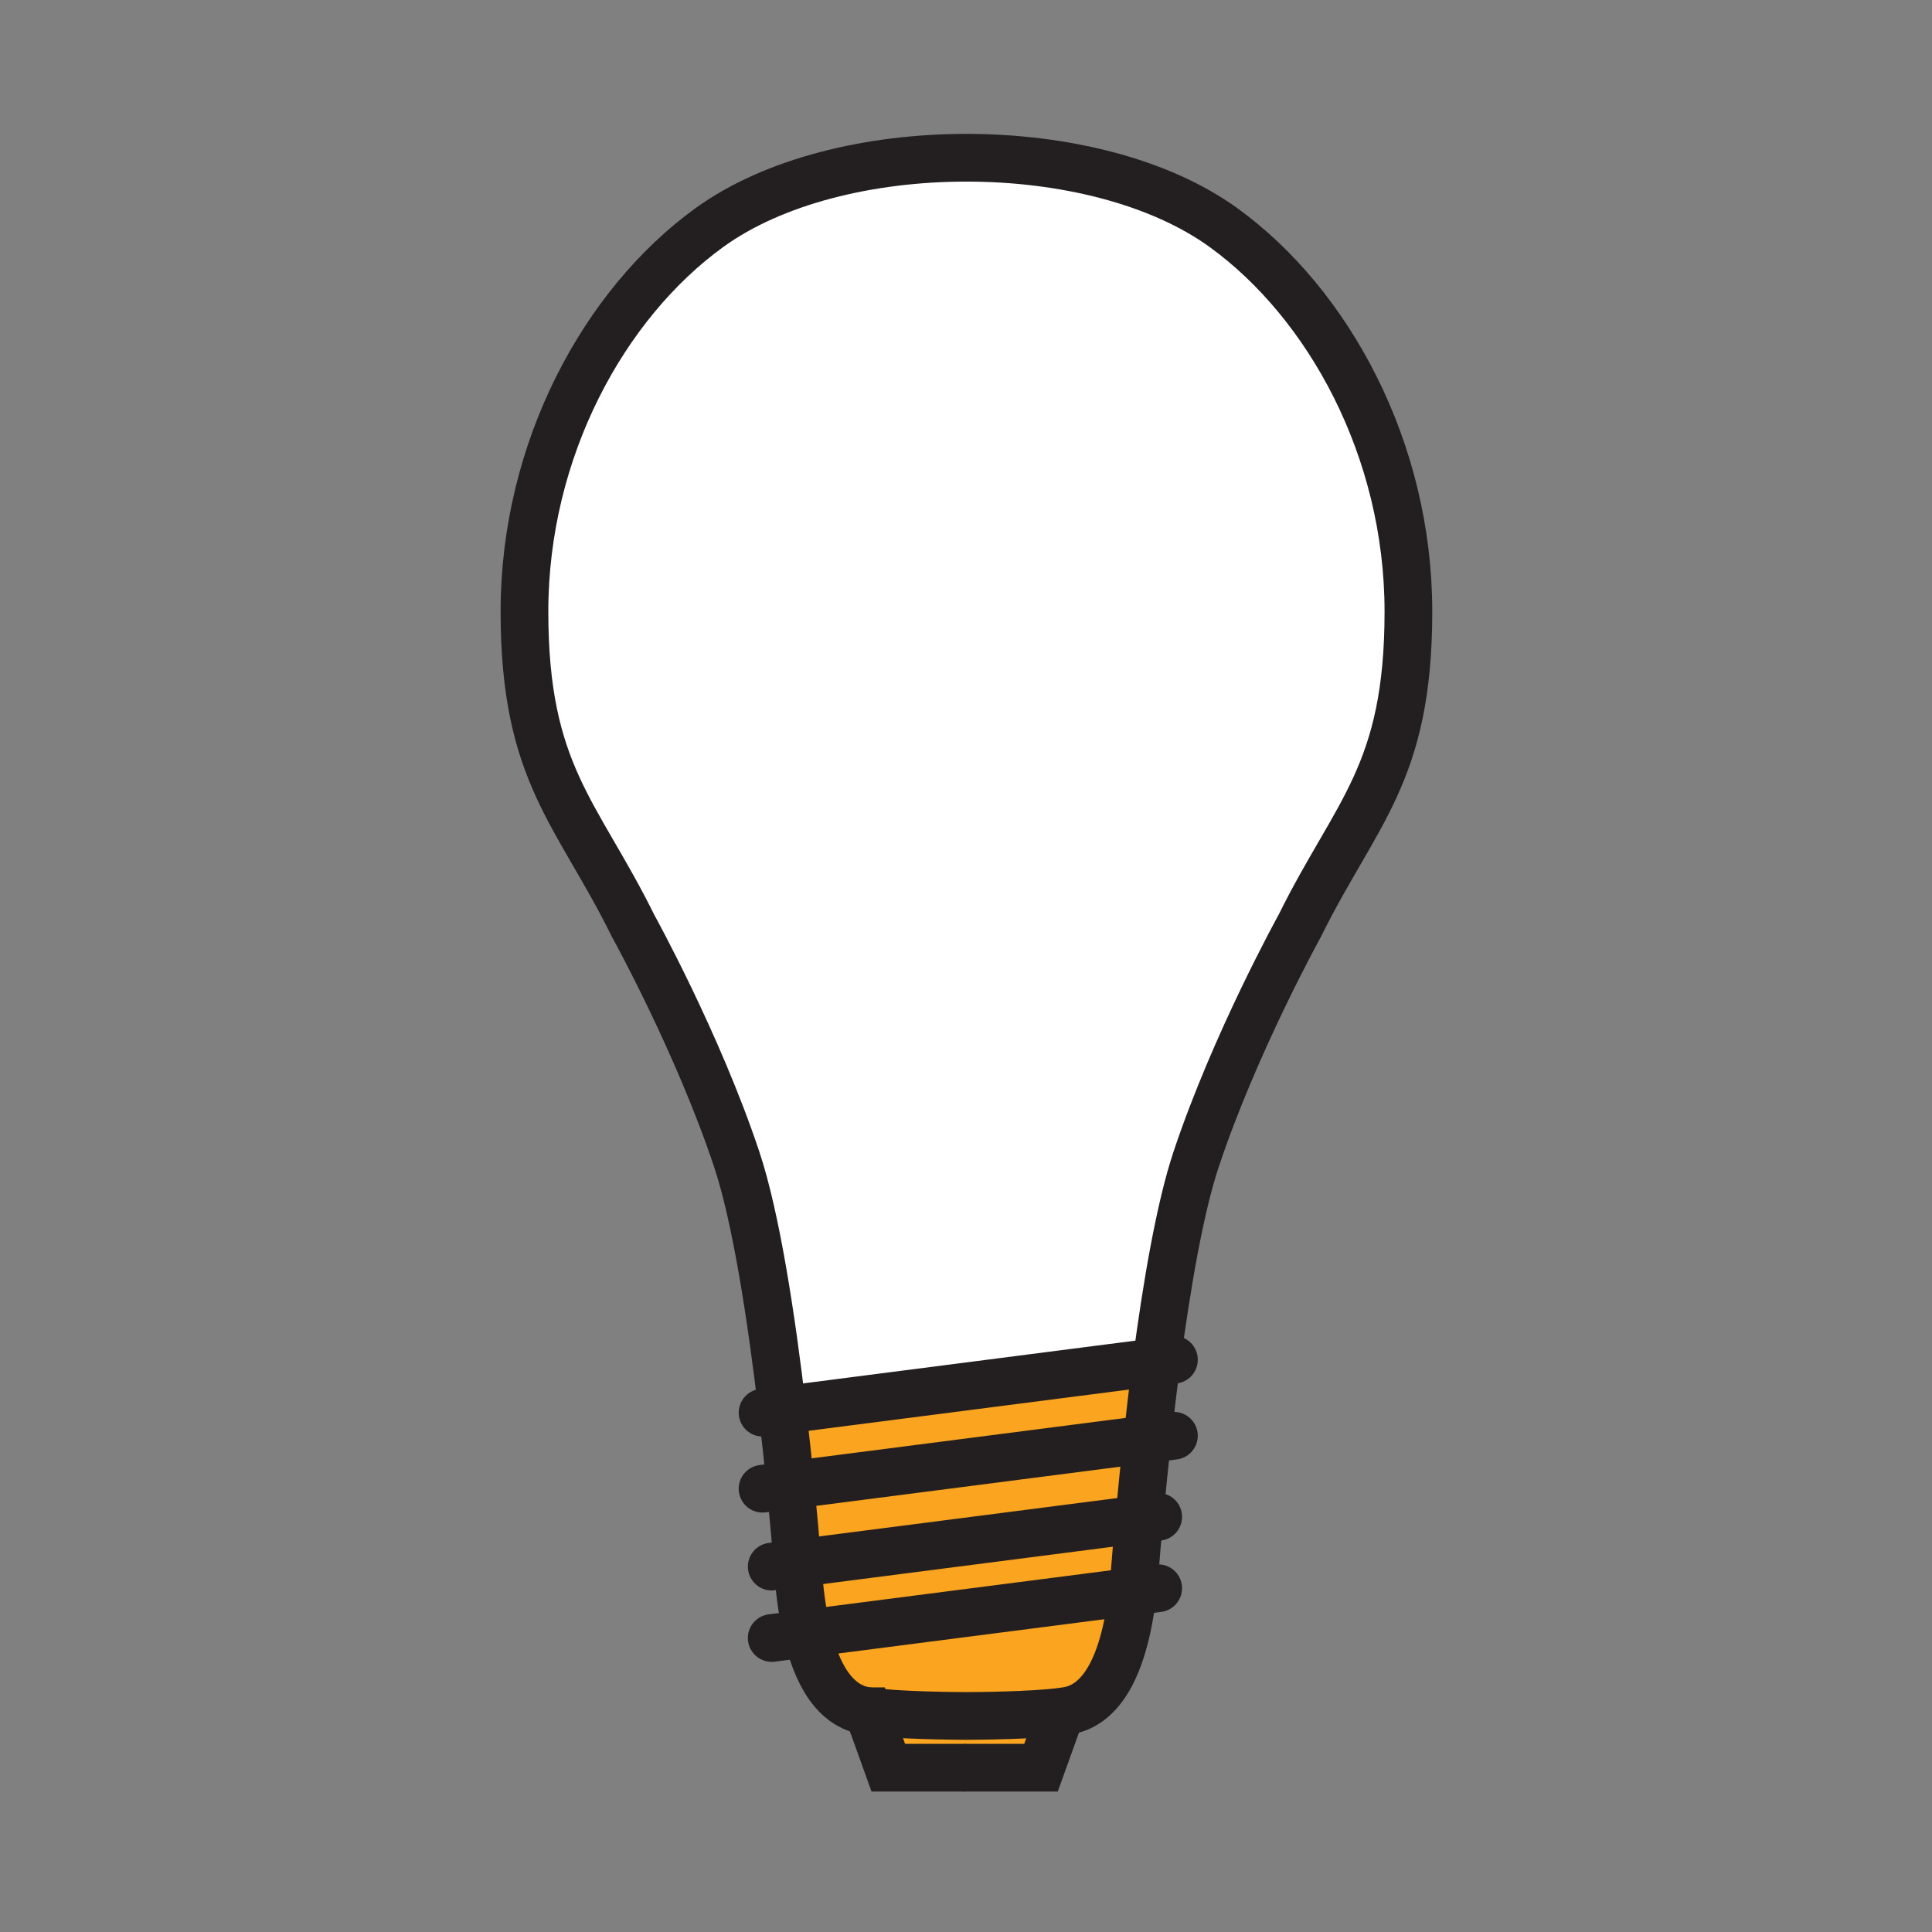 <svg enable-background="new 0 0 850.394 850.394" height="850.394" viewBox="0 0 850.394 850.394" width="850.394" xmlns="http://www.w3.org/2000/svg"><rect x="0" y="0" width="850.394" height="850.394" fill="#808080" stroke="none"/><path d="m351.01 688.1 150.42-19.369c-.81 8.89-1.479 16.92-2.02 23.72-.22 2.81-.48 5.5-.771 8.069l-143.359 18.46c-1.75-7.33-3.1-16.091-3.92-26.521-.11-1.399-.23-2.849-.35-4.359z" fill="#faa41f"/><path d="m347.91 653.7 157.07-20.23c-1.381 12.54-2.561 24.521-3.551 35.261l-150.419 19.369c-.79-9.72-1.83-21.49-3.1-34.4z" fill="#faa41f"/><path d="m467.07 753.43-8.86 24.641h-34.02v.01h-33.19l-8.93-24.87c12.62 1.9 38.29 2.07 42.95 2.09h.73c4.46-.021 28.23-.181 41.32-1.871z" fill="#faa41f"/><path d="m467.07 753.43c-13.09 1.69-36.86 1.851-41.32 1.87h-.73c-4.66-.02-30.33-.189-42.95-2.09h-.01c-.45-.07-.88-.14-1.29-.21-10.11-1.76-19.88-10.55-25.49-34.02l143.36-18.461c-4.319 37.551-16.22 50.32-28.63 52.48-.9.161-1.88.301-2.94.431z" fill="#faa41f"/><path d="m509.07 599.49c-1.521 11.45-2.88 22.93-4.09 33.979l-157.07 20.231c-1.04-10.42-2.22-21.58-3.56-33.01z" fill="#faa41f"/><path d="m619.93 269.2c0 71.5-23.069 88.22-47.87 138.39 0 0-28.52 51.54-45.55 102.641-7.1 21.279-12.92 55.14-17.439 89.26l-164.72 21.2c-4.79-40.7-11.52-84.75-20.09-110.46-17.03-51.101-45.55-102.641-45.55-102.641-24.79-50.17-47.86-66.89-47.86-138.39s35.17-135.51 81.3-168.96c56.67-41.08 169.8-41.08 226.47 0 46.129 33.45 81.309 97.46 81.309 168.96z" fill="#fff"/><g fill="none"><path d="m382.06 753.21c-.45-.07-.88-.14-1.29-.21-10.11-1.76-19.88-10.55-25.49-34.02-1.75-7.33-3.1-16.091-3.92-26.521-.11-1.4-.23-2.85-.35-4.36-.79-9.72-1.83-21.489-3.1-34.399-1.04-10.42-2.22-21.58-3.56-33.01-4.79-40.7-11.52-84.75-20.09-110.46-17.03-51.101-45.55-102.641-45.55-102.641-24.79-50.17-47.86-66.89-47.86-138.39s35.17-135.51 81.3-168.96c56.67-41.08 169.8-41.08 226.47 0 46.13 33.45 81.31 97.46 81.31 168.96s-23.069 88.22-47.87 138.39c0 0-28.52 51.54-45.55 102.641-7.1 21.279-12.92 55.14-17.439 89.26-1.521 11.45-2.88 22.93-4.09 33.979-1.381 12.54-2.561 24.521-3.551 35.261-.81 8.89-1.479 16.92-2.02 23.72-.22 2.81-.48 5.5-.771 8.069-4.319 37.551-16.22 50.32-28.63 52.48-.899.16-1.88.3-2.939.43-13.09 1.69-36.86 1.851-41.32 1.87h-.73c-4.66-.02-30.33-.189-42.95-2.09" stroke="#231f20" stroke-width="21"/><path d="m339.68 720.99 15.6-2.01 143.36-18.46 11.15-1.44" stroke="#231f20" stroke-linecap="round" stroke-linejoin="round" stroke-width="21"/><path d="m339.69 689.56 11.32-1.46 150.42-19.37 8.37-1.08" stroke="#231f20" stroke-linecap="round" stroke-linejoin="round" stroke-width="21"/><path d="m335.65 655.28 12.26-1.58 157.07-20.23 11.73-1.51" stroke="#231f20" stroke-linecap="round" stroke-linejoin="round" stroke-width="21"/><path d="m335.66 621.81 8.69-1.12 164.72-21.2 7.65-.99" stroke="#231f20" stroke-linecap="round" stroke-linejoin="round" stroke-width="21"/><path d="m381.78 752.42.28.79h.01l8.93 24.87h33.19.83" stroke="#231f20" stroke-width="21"/><path d="m467.44 752.41-.37 1.02-8.86 24.64h-34.02" stroke="#231f20" stroke-width="21"/><path d="m0 0h850.394v850.394h-850.394z"/></g></svg>